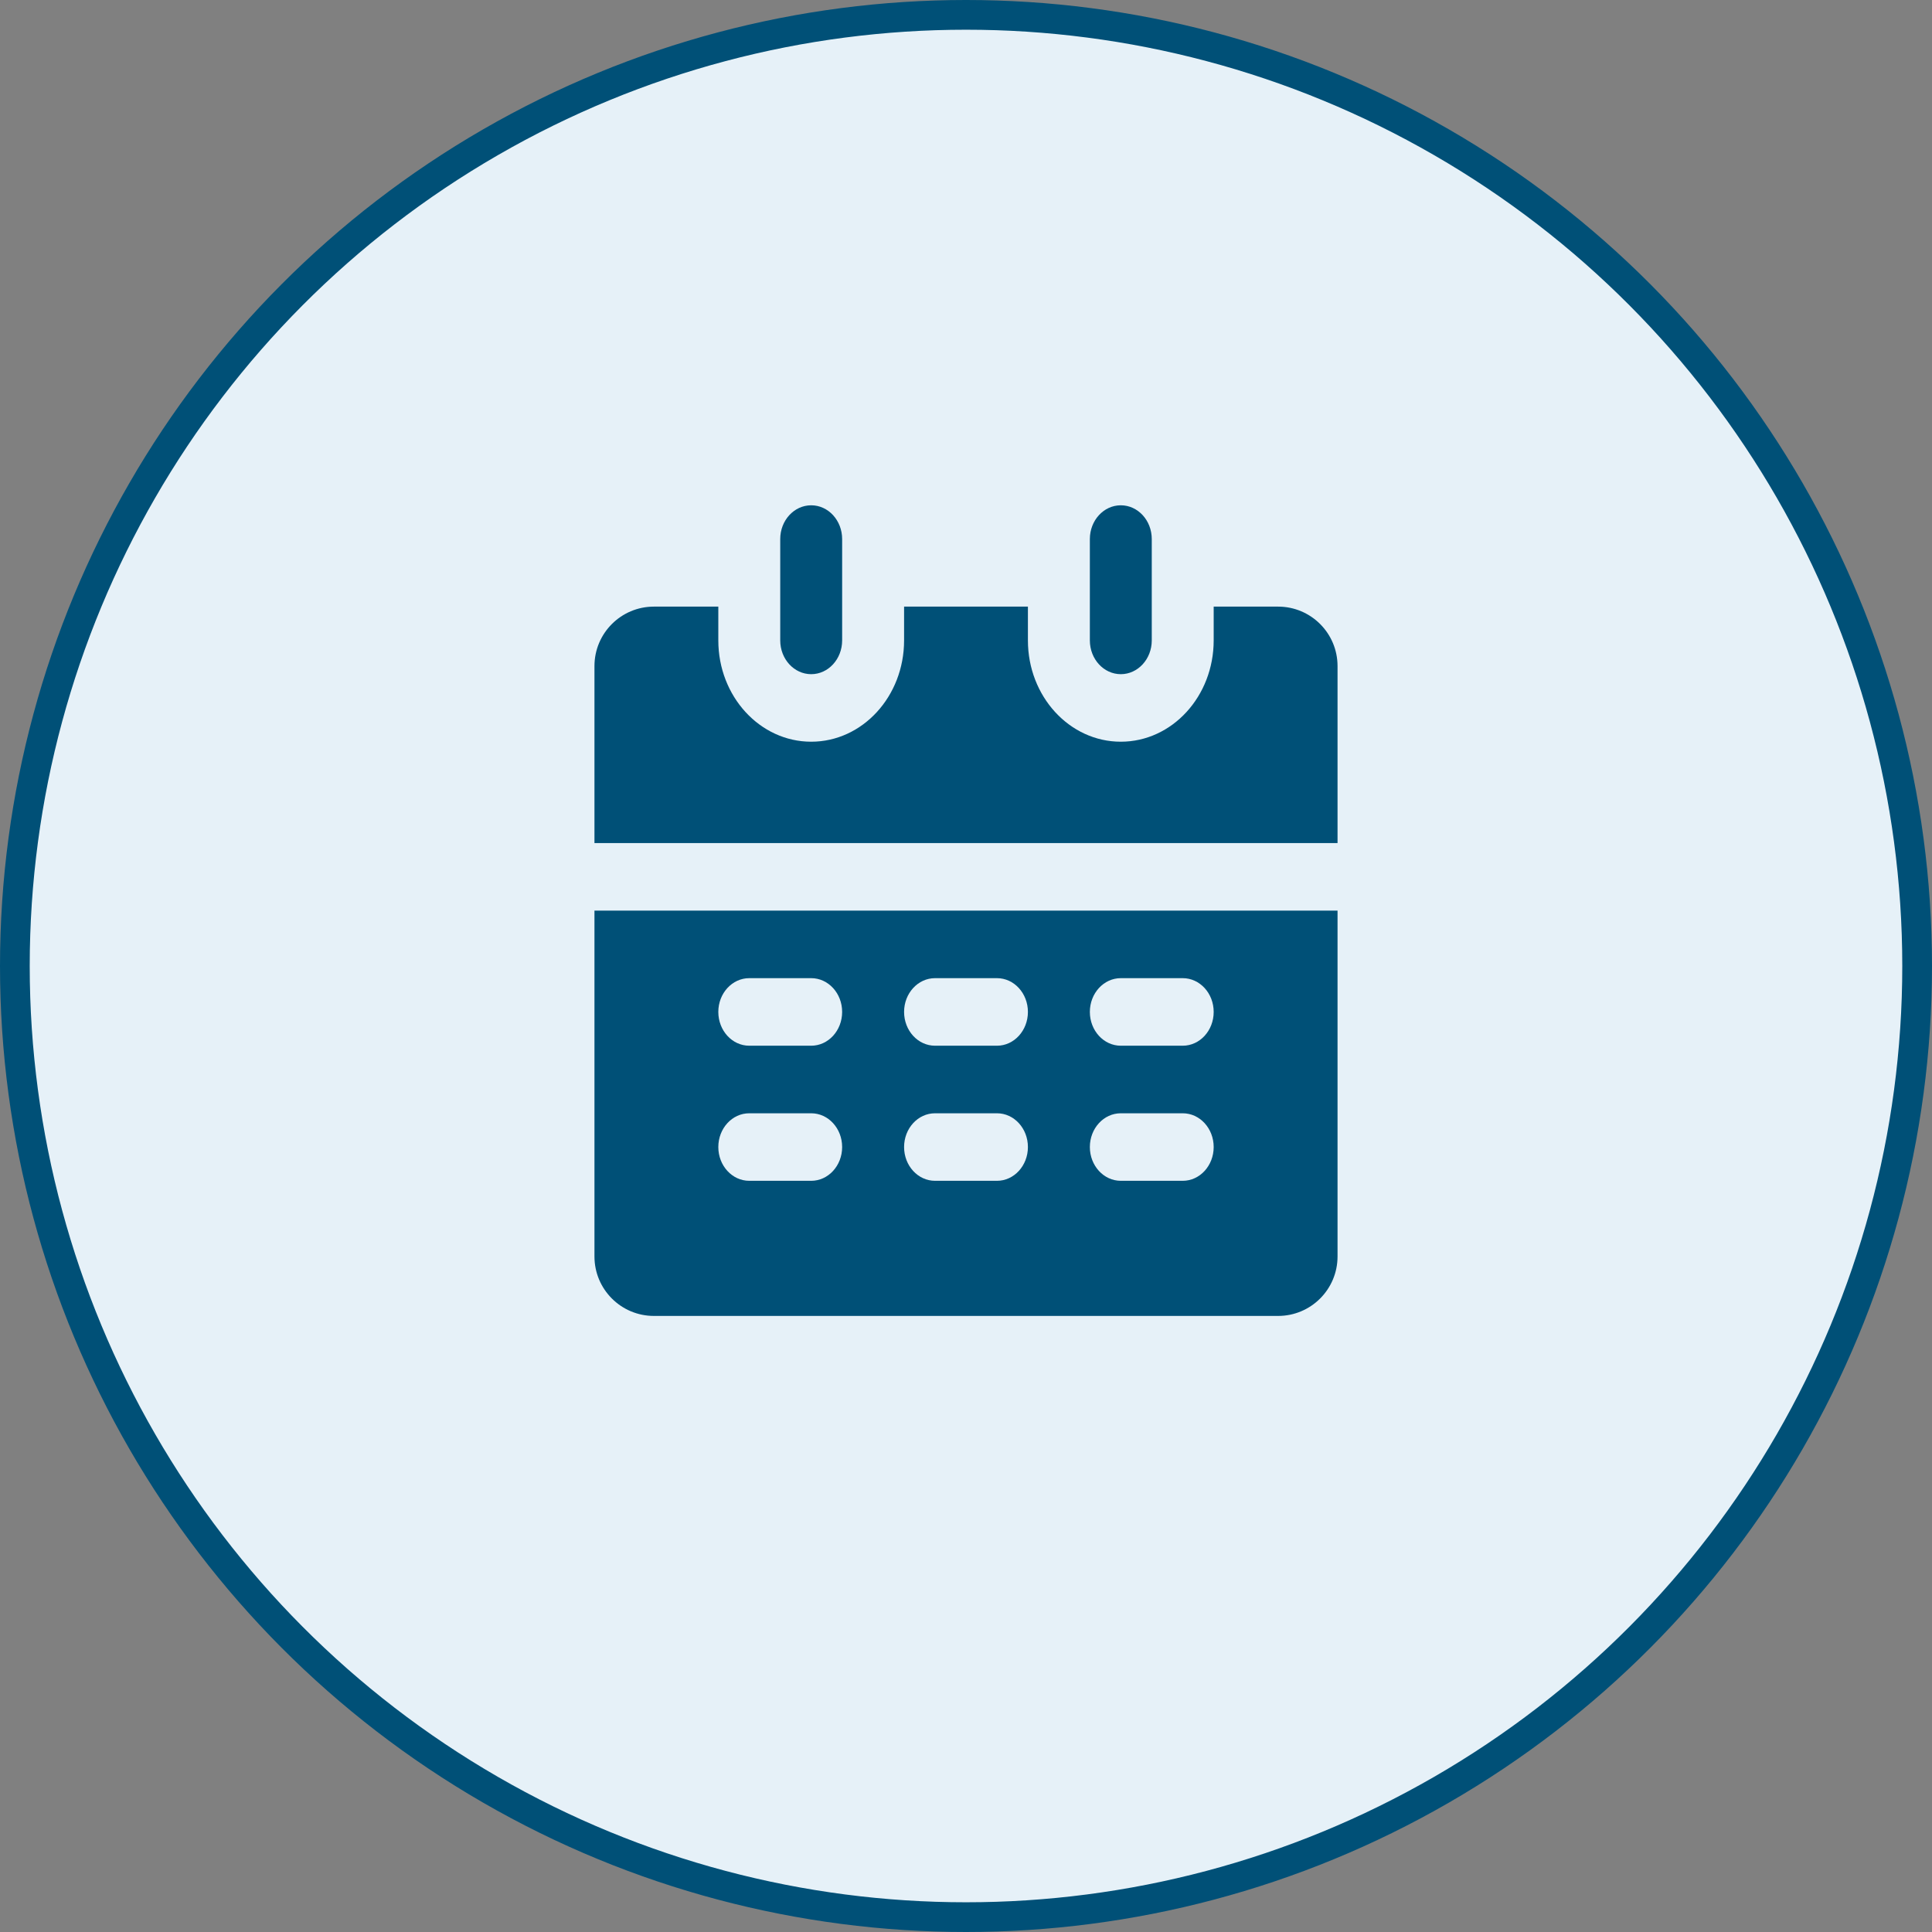 <svg width="65" height="65" viewBox="0 0 65 65" fill="none" xmlns="http://www.w3.org/2000/svg">
<rect x="0" y="0" width="65" height="65" fill="#808080" stroke="none"/>
<circle cx="32.5" cy="32.5" r="32" fill="#E6F1F8" stroke="#005077"/>
<path fill-rule="evenodd" clip-rule="evenodd" d="M26.25 21.546L26.25 18.136C26.25 17.509 26.716 17 27.292 17C27.867 17 28.333 17.509 28.333 18.136V21.546C28.333 22.173 27.867 22.682 27.292 22.682C26.716 22.682 26.25 22.173 26.25 21.546ZM24.167 21.546V20.409L22 20.409C20.895 20.409 20 21.305 20 22.409V28.364H45V22.409C45 21.305 44.105 20.409 43 20.409H40.833V21.546C40.833 23.428 39.434 24.954 37.708 24.954C35.982 24.954 34.583 23.428 34.583 21.546V20.409L30.417 20.409V21.546C30.417 23.428 29.018 24.954 27.292 24.954C25.566 24.954 24.167 23.428 24.167 21.546ZM20 30.636H45V42.273C45 43.377 44.105 44.273 43 44.273H22C20.895 44.273 20 43.377 20 42.273V30.636ZM25.208 32.909C24.633 32.909 24.167 33.418 24.167 34.045C24.167 34.673 24.633 35.182 25.208 35.182H27.292C27.867 35.182 28.333 34.673 28.333 34.045C28.333 33.418 27.867 32.909 27.292 32.909L25.208 32.909ZM25.208 37.455C24.633 37.455 24.167 37.963 24.167 38.591C24.167 39.218 24.633 39.727 25.208 39.727L27.292 39.727C27.867 39.727 28.333 39.218 28.333 38.591C28.333 37.963 27.867 37.455 27.292 37.455H25.208ZM31.458 32.909L33.542 32.909C34.117 32.909 34.583 33.418 34.583 34.045C34.583 34.673 34.117 35.182 33.542 35.182H31.458C30.883 35.182 30.417 34.673 30.417 34.045C30.417 33.418 30.883 32.909 31.458 32.909ZM33.542 37.455H31.458C30.883 37.455 30.417 37.963 30.417 38.591C30.417 39.218 30.883 39.727 31.458 39.727L33.542 39.727C34.117 39.727 34.583 39.218 34.583 38.591C34.583 37.963 34.117 37.455 33.542 37.455ZM36.667 34.045C36.667 33.418 37.133 32.909 37.708 32.909L39.792 32.909C40.367 32.909 40.833 33.418 40.833 34.045C40.833 34.673 40.367 35.182 39.792 35.182H37.708C37.133 35.182 36.667 34.673 36.667 34.045ZM40.833 38.591C40.833 37.963 40.367 37.455 39.792 37.455H37.708C37.133 37.455 36.667 37.963 36.667 38.591C36.667 39.218 37.133 39.727 37.708 39.727L39.792 39.727C40.367 39.727 40.833 39.218 40.833 38.591ZM36.667 18.136V21.546C36.667 22.173 37.133 22.682 37.708 22.682C38.284 22.682 38.75 22.173 38.75 21.546V18.136C38.75 17.509 38.284 17 37.708 17C37.133 17 36.667 17.509 36.667 18.136Z" fill="#005077"/>
</svg>